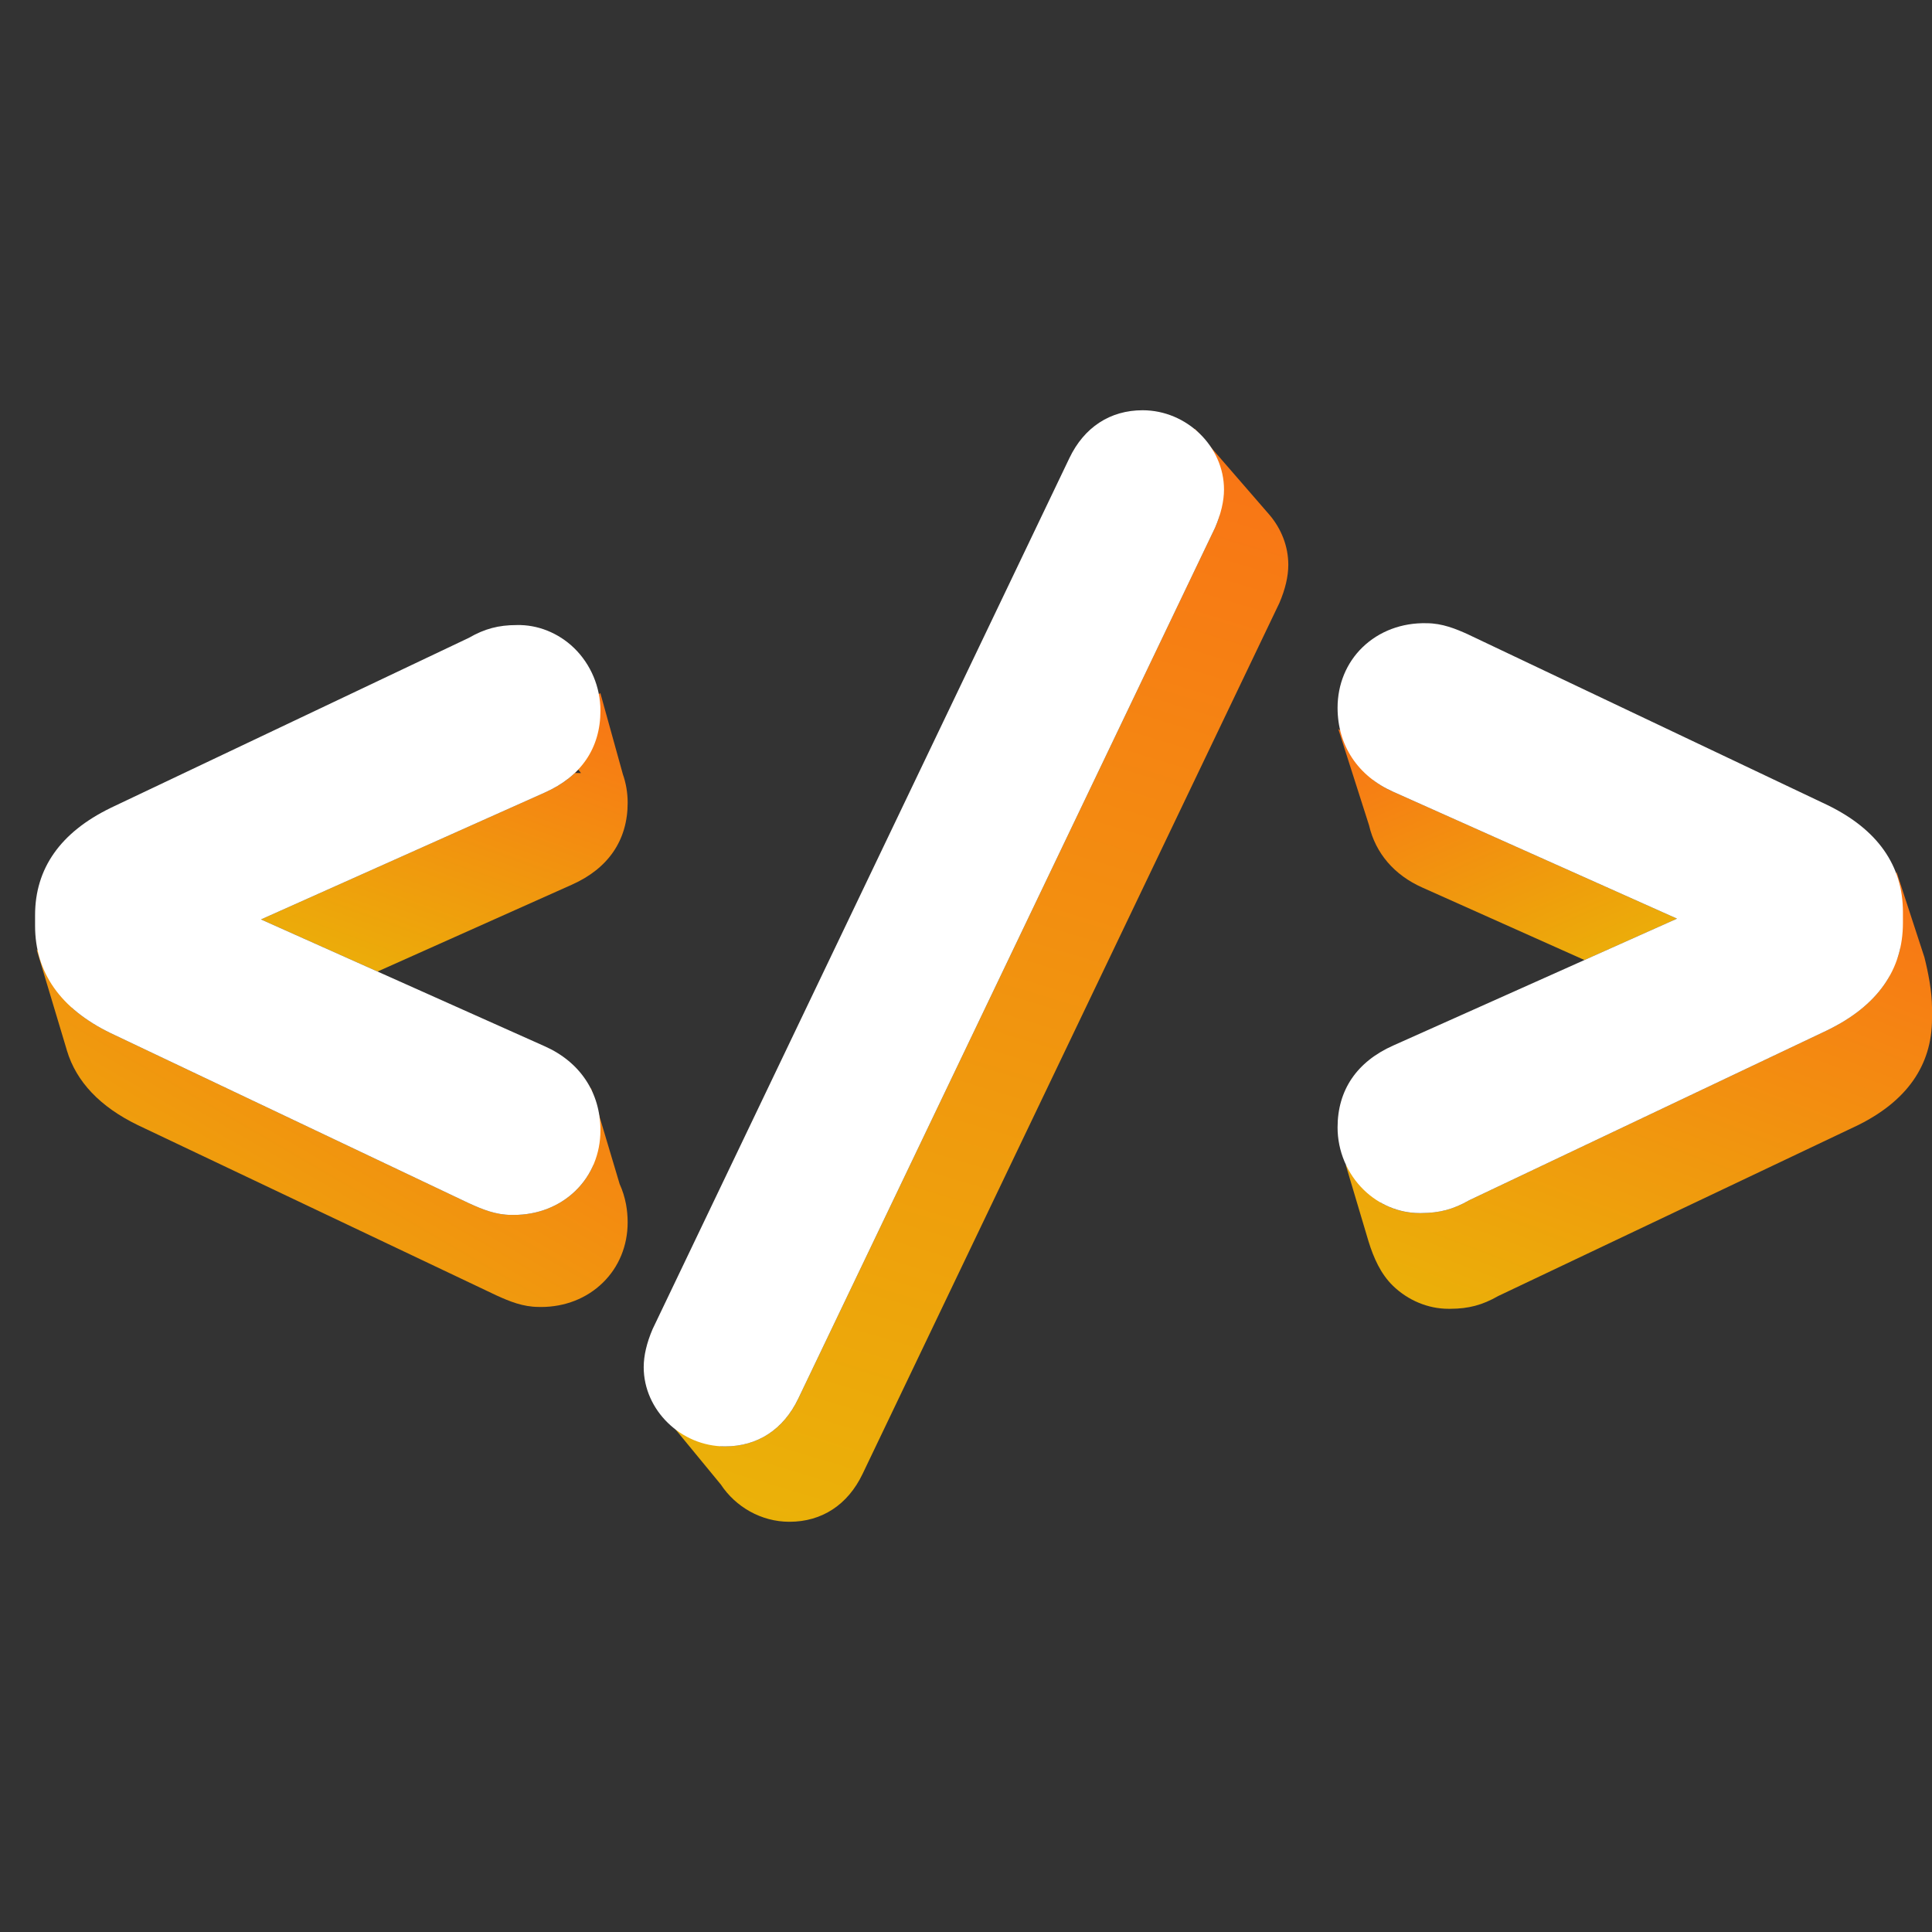 <svg id="eDI2NgO9Ks61" xmlns="http://www.w3.org/2000/svg" xmlns:xlink="http://www.w3.org/1999/xlink"
    viewBox="0 0 150 150" shape-rendering="geometricPrecision" text-rendering="geometricPrecision">
    <rect x="0" y="0" width="150" height="150" fill="#333333" stroke="none"/>
    <style>
        <![CDATA[
        #eDI2NgO9Ks62_to {
            animation: eDI2NgO9Ks62_to__to 3000ms linear infinite normal forwards
        }

        @keyframes eDI2NgO9Ks62_to__to {
            0% {
                transform: translate(25.727px, 75px);
                animation-timing-function: cubic-bezier(0.42, 0, 0.58, 1)
            }

            26.667% {
                transform: translate(25.727px, 49.243px);
                animation-timing-function: cubic-bezier(0.42, 0, 0.58, 1)
            }

            56.667% {
                transform: translate(25.727px, 74.569px)
            }

            100% {
                transform: translate(25.727px, 74.569px)
            }
        }

        #eDI2NgO9Ks622_to {
            animation: eDI2NgO9Ks622_to__to 3000ms linear infinite normal forwards
        }

        @keyframes eDI2NgO9Ks622_to__to {
            0% {
                transform: translate(75px, 75px)
            }

            13.333% {
                transform: translate(75px, 75px);
                animation-timing-function: cubic-bezier(0.42, 0, 0.58, 1)
            }

            40% {
                transform: translate(75px, 49.243px);
                animation-timing-function: cubic-bezier(0.42, 0, 0.58, 1)
            }

            70% {
                transform: translate(75px, 74.569px)
            }

            100% {
                transform: translate(75px, 74.569px)
            }
        }

        #eDI2NgO9Ks633_to {
            animation: eDI2NgO9Ks633_to__to 3000ms linear infinite normal forwards
        }

        @keyframes eDI2NgO9Ks633_to__to {
            0% {
                transform: translate(126px, 75px)
            }

            26.667% {
                transform: translate(126px, 75px);
                animation-timing-function: cubic-bezier(0.42, 0, 0.58, 1)
            }

            53.333% {
                transform: translate(126px, 49px);
                animation-timing-function: cubic-bezier(0.42, 0, 0.58, 1)
            }

            83.333% {
                transform: translate(126px, 74px)
            }

            100% {
                transform: translate(126px, 74px)
            }
        }
        ]]>
    </style>
    <defs>
        <linearGradient id="eDI2NgO9Ks67-fill" x1="47.67" y1="52.631" x2="37.533" y2="80.838"
            spreadMethod="pad" gradientUnits="userSpaceOnUse" gradientTransform="translate(0 0)">
            <stop id="eDI2NgO9Ks67-fill-0" offset="0%" stop-color="#f97316" />

            <stop id="eDI2NgO9Ks67-fill-104" offset="100%" stop-color="#eab308" />
        </linearGradient>
        <linearGradient id="eDI2NgO9Ks616-fill" x1="45.988" y1="71.352" x2="22.337" y2="112.01"
            spreadMethod="pad" gradientUnits="userSpaceOnUse" gradientTransform="translate(0 0)">
            <stop id="eDI2NgO9Ks616-fill-0" offset="0%" stop-color="#f97316" />

            <stop id="eDI2NgO9Ks616-fill-108" offset="100%" stop-color="#eab308" />
        </linearGradient>
        <linearGradient id="eDI2NgO9Ks627-fill" x1="91.736" y1="30.544" x2="64.192" y2="121.761"
            spreadMethod="pad" gradientUnits="userSpaceOnUse" gradientTransform="translate(0 0)">
            <stop id="eDI2NgO9Ks627-fill-0" offset="0%" stop-color="#f97316" />

            <stop id="eDI2NgO9Ks627-fill-193" offset="100%" stop-color="#eab308" />
        </linearGradient>
        <linearGradient id="eDI2NgO9Ks638-fill" x1="125.539" y1="74.819" x2="114.662" y2="50.104"
            spreadMethod="pad" gradientUnits="userSpaceOnUse" gradientTransform="translate(0 0)">
            <stop id="eDI2NgO9Ks638-fill-0" offset="0%" stop-color="#eab308" />
            <stop id="eDI2NgO9Ks638-fill-123" offset="100%" stop-color="#f97316" />
        </linearGradient>
        <linearGradient id="eDI2NgO9Ks647-fill" x1="131.767" y1="112.354" x2="148.624" y2="67.632"
            spreadMethod="pad" gradientUnits="userSpaceOnUse" gradientTransform="translate(0 0)">
            <stop id="eDI2NgO9Ks647-fill-0" offset="0%" stop-color="#eab308" />
            <stop id="eDI2NgO9Ks647-fill-231" offset="100%" stop-color="#f97316" />
        </linearGradient>
    </defs>
    <g id="eDI2NgO9Ks62_to" transform="translate(25.727,75)">
        <g transform="translate(-25.727,-74.202)">
            <g clip-path="url(#eDI2NgO9Ks610)">
                <g>
                    <g clip-path="url(#eDI2NgO9Ks68)">
                        <g>
                            <path d="M20.262,53.012v21.621h28.469v-21.621h-28.469Zm0,0"
                                fill="url(#eDI2NgO9Ks67-fill)" />
                        </g>
                        <clipPath id="eDI2NgO9Ks68">
                            <path
                                d="M43.727,54.883c0,0,0,4.32,0,4.32s.902.012.902.012c.09-.086.18-.172.262-.262.078.086.148.176.215.27c0,0-.477-.008-.477-.008-.633.605-1.414,1.113-2.34,1.523c0,0-22.027,9.848-22.027,9.848s5.52,2.469,5.52,2.469s1.766.789,1.766.789s1.762.789,1.762.789s15.094-6.746,15.094-6.746c2.832-1.262,4.328-3.461,4.328-6.363c0-.773-.133-1.543-.391-2.262c0-.004,0-.008,0-.012c0,0-1.73-6.238-1.73-6.238s-2.883,1.871-2.883,1.871Zm0,0"
                                transform="translate(0 0)" />
                        </clipPath>
                    </g>
                </g>
                <clipPath id="eDI2NgO9Ks610">
                    <path d="M20,53h29v22h-29v-22Zm0,0" />
                </clipPath>
            </g>
            <g clip-path="url(#eDI2NgO9Ks619)">
                <g>
                    <g clip-path="url(#eDI2NgO9Ks617)">
                        <g>
                            <path d="M2.852,72.949v27.727h45.879v-27.727h-45.879Zm0,0"
                                fill="url(#eDI2NgO9Ks616-fill)" />
                        </g>
                        <clipPath id="eDI2NgO9Ks617">
                            <path
                                d="M5.16,80.645c.012.039.023.082.035.121.73,2.422,2.57,4.363,5.496,5.785c0,0,27.879,13.238,27.879,13.238s.02.008.02.008c.969.441,2.012.871,3.223.875.066.004.129.004.191.004c1.852,0,3.547-.664,4.797-1.883c1.246-1.211,1.93-2.875,1.93-4.688c0-.48-.043-.945-.125-1.395-.105-.555-.27-1.086-.496-1.578c0,0-2.223-7.449-2.223-7.449s-2.879,3.168-2.879,3.168s2.109,1.977,2.109,1.977.93.867.93.867c-.062.148-.133.289-.207.426-.023.039-.043.078-.066.117-.238.426-.527.824-.867,1.188-.07.078-.145.148-.219.223-1.246,1.215-2.945,1.879-4.793,1.879-.066,0-.129,0-.195,0-1.207-.004-2.254-.434-3.219-.875c0,0-.023-.008-.023-.008s-27.879-13.238-27.879-13.238c-.285-.137-.559-.281-.824-.434-.535-.297-1.027-.617-1.477-.957-.238-.18-.465-.367-.68-.555c0,0,.402-3.281.402-3.281s-3.148-1.23-3.148-1.23s2.309,7.695,2.309,7.695Zm0,0"
                                transform="translate(0 0)" />
                        </clipPath>
                    </g>
                </g>
                <clipPath id="eDI2NgO9Ks619">
                    <path d="M2,72h47v29h-47v-29Zm0,0" />
                </clipPath>
            </g>
            <path
                d="M46.617,86.961c0,1.812-.684,3.477-1.93,4.688-1.246,1.215-2.945,1.879-4.793,1.879-.066,0-.129,0-.195,0-1.207-.004-2.254-.434-3.219-.875c0,0-.023-.008-.023-.008s-27.879-13.238-27.879-13.238c-3.883-1.891-5.855-4.691-5.855-8.324c0,0,0-.828,0-.828c0-3.629,1.973-6.43,5.855-8.32c0,0,.012-.008.012-.008s27.812-13.203,27.812-13.203c1.219-.703,2.301-.992,3.711-.992c1.617-.043,3.242.605,4.461,1.785c1.297,1.262,2.043,3.031,2.043,4.863c0,2.902-1.496,5.102-4.328,6.359c0,0-22.027,9.848-22.027,9.848s22.031,9.848,22.031,9.848c2.75,1.223,4.324,3.602,4.324,6.527Zm0,0"
                fill="#fff" />
        </g>
    </g>
    <g id="eDI2NgO9Ks622_to" transform="translate(75,75)">
        <g transform="translate(-75.789,-75)">
            <g clip-path="url(#eDI2NgO9Ks630)">
                <g>
                    <g clip-path="url(#eDI2NgO9Ks628)">
                        <g>
                            <path d="M52.223,33.285v84.863h48.59v-84.863h-48.59Zm0,0"
                                fill="url(#eDI2NgO9Ks627-fill)" />
                        </g>
                        <clipPath id="eDI2NgO9Ks628">
                            <path
                                d="M93.551,40.051c0,0,1.922-.016,1.922-.016-.062.207-.141.418-.223.633-.043.102-.082.203-.125.305c0,0-.027.055-.027.055s-32.332,67.559-32.332,67.559c-.895,1.875-2.332,3.09-4.125,3.527-.453.113-.934.172-1.43.18-.043.004-.082.004-.125.004-.121,0-.242-.004-.363-.012c0,0-.035-2.535-.035-2.535s-4.465,0-4.465,0s4.535,5.512,4.535,5.512c1.137,1.719,3.117,2.887,5.32,2.887c2.52,0,4.535-1.32,5.68-3.715c0,0,32.332-67.559,32.332-67.559s.027-.055.027-.055c.461-1.074.695-2.074.695-2.965c0-1.449-.547-2.797-1.441-3.859c0,0-5.82-6.711-5.82-6.711s0,6.766,0,6.766Zm0,0" />
                        </clipPath>
                    </g>
                </g>
                <clipPath id="eDI2NgO9Ks630">
                    <path d="M52,33h49v86h-49v-86Zm0,0" />
                </clipPath>
            </g>
            <path
                d="M95.82,38.008c0,.891-.234,1.887-.695,2.965c0,0-.027.055-.027.055s-32.332,67.559-32.332,67.559c-1.145,2.395-3.16,3.711-5.68,3.711-3.426,0-6.32-2.82-6.32-6.152c0-.895.234-1.891.695-2.965c0,0,.027-.055.027-.055s32.328-67.559,32.328-67.559c1.145-2.395,3.164-3.715,5.684-3.715c3.426,0,6.32,2.82,6.32,6.156Zm0,0"
                fill="#fff" />
        </g>
    </g>
    <g id="eDI2NgO9Ks633_to" transform="translate(126.924,75)">
        <g transform="translate(-124.201,-74.427)">
            <g clip-path="url(#eDI2NgO9Ks641)">
                <g>
                    <g clip-path="url(#eDI2NgO9Ks639)">
                        <g>
                            <path d="M101.184,56.035v17.93h26.297v-17.93h-26.297Zm0,0"
                                fill="url(#eDI2NgO9Ks638-fill)" />
                        </g>
                        <clipPath id="eDI2NgO9Ks639">
                            <path
                                d="M103.578,63.535c0,.004,0,.004,0,.004.5,2.125,1.945,3.828,4.129,4.797c0,0,12.59,5.629,12.59,5.629s1.762-.789,1.762-.789s1.766-.789,1.766-.789s3.656-1.637,3.656-1.637-21.184-9.469-21.184-9.469-.848-.379-.848-.379c-.172-.078-.344-.156-.508-.242-.379-.203-.734-.426-1.062-.676c0,0,.188-2.219.188-2.219s-2.883-1.73-2.883-1.73s2.395,7.5,2.395,7.5Zm0,0"
                                transform="translate(0 0)" />
                        </clipPath>
                    </g>
                </g>
                <clipPath id="eDI2NgO9Ks641">
                    <path d="M101,56h27v18h-27v-18Zm0,0" />
                </clipPath>
            </g>
            <g clip-path="url(#eDI2NgO9Ks650)">
                <g>
                    <g clip-path="url(#eDI2NgO9Ks648)">
                        <g>
                            <path d="M101.762,67.125v33.918h45.516v-33.918h-45.516Zm0,0"
                                fill="url(#eDI2NgO9Ks647-fill)" />
                        </g>
                        <clipPath id="eDI2NgO9Ks648">
                            <path
                                d="M143.09,71.875c0,0,1.727,1.133,1.727,1.133-.051.238-.113.473-.184.699c0,0-.719,1.621-.719,1.621-.961,1.641-2.547,3.004-4.75,4.078c0,0-.012.008-.012.008s-27.812,13.203-27.812,13.203c-1.219.699-2.297.988-3.711.992-.051,0-.102,0-.152,0-.379,0-.758-.035-1.133-.109-.473-.094-.934-.242-1.375-.445-.172-.078-.34-.164-.504-.262c0,0,.32-1.043.32-1.043s-3.023-1.875-3.023-1.875s1.77,5.941,1.77,5.941c.391,1.262.938,2.512,1.895,3.441c1.18,1.141,2.738,1.785,4.309,1.785.051,0,.102,0,.152,0c1.41-.004,2.492-.293,3.711-.992c0,0,27.812-13.207,27.812-13.207s.012-.004.012-.004c3.887-1.891,5.855-4.691,5.855-8.324c0,0,0-.824,0-.824c0-1.297-.301-2.789-.59-3.941c0,0-2.113-6.469-2.113-6.469s-.047-.156-.047-.156-1.438,4.75-1.438,4.75Zm0,0"
                                transform="translate(0 0)" />
                        </clipPath>
                    </g>
                </g>
                <clipPath id="eDI2NgO9Ks650">
                    <path d="M101,67h47v35h-47v-35Zm0,0" />
                </clipPath>
            </g>
            <path
                d="M145.02,70.254c0,0,0,.828,0,.828c0,3.633-1.969,6.434-5.855,8.324c0,0-.012.008-.012.008s-27.812,13.203-27.812,13.203c-1.219.699-2.297.988-3.711.992-.051,0-.102,0-.152,0-1.566,0-3.129-.645-4.305-1.789-1.301-1.258-2.047-3.031-2.047-4.859c0-2.902,1.496-5.105,4.328-6.363c0,0,22.027-9.848,22.027-9.848s-22.031-9.848-22.031-9.848c-2.746-1.219-4.324-3.598-4.324-6.523c0-1.812.684-3.48,1.93-4.691c1.293-1.254,3.062-1.922,4.988-1.875c1.211.004,2.254.434,3.223.871c0,0,.02.012.02.012s27.879,13.238,27.879,13.238c3.887,1.891,5.855,4.691,5.855,8.32Zm0,0"
                fill="#fff" />
        </g>
    </g>
</svg>